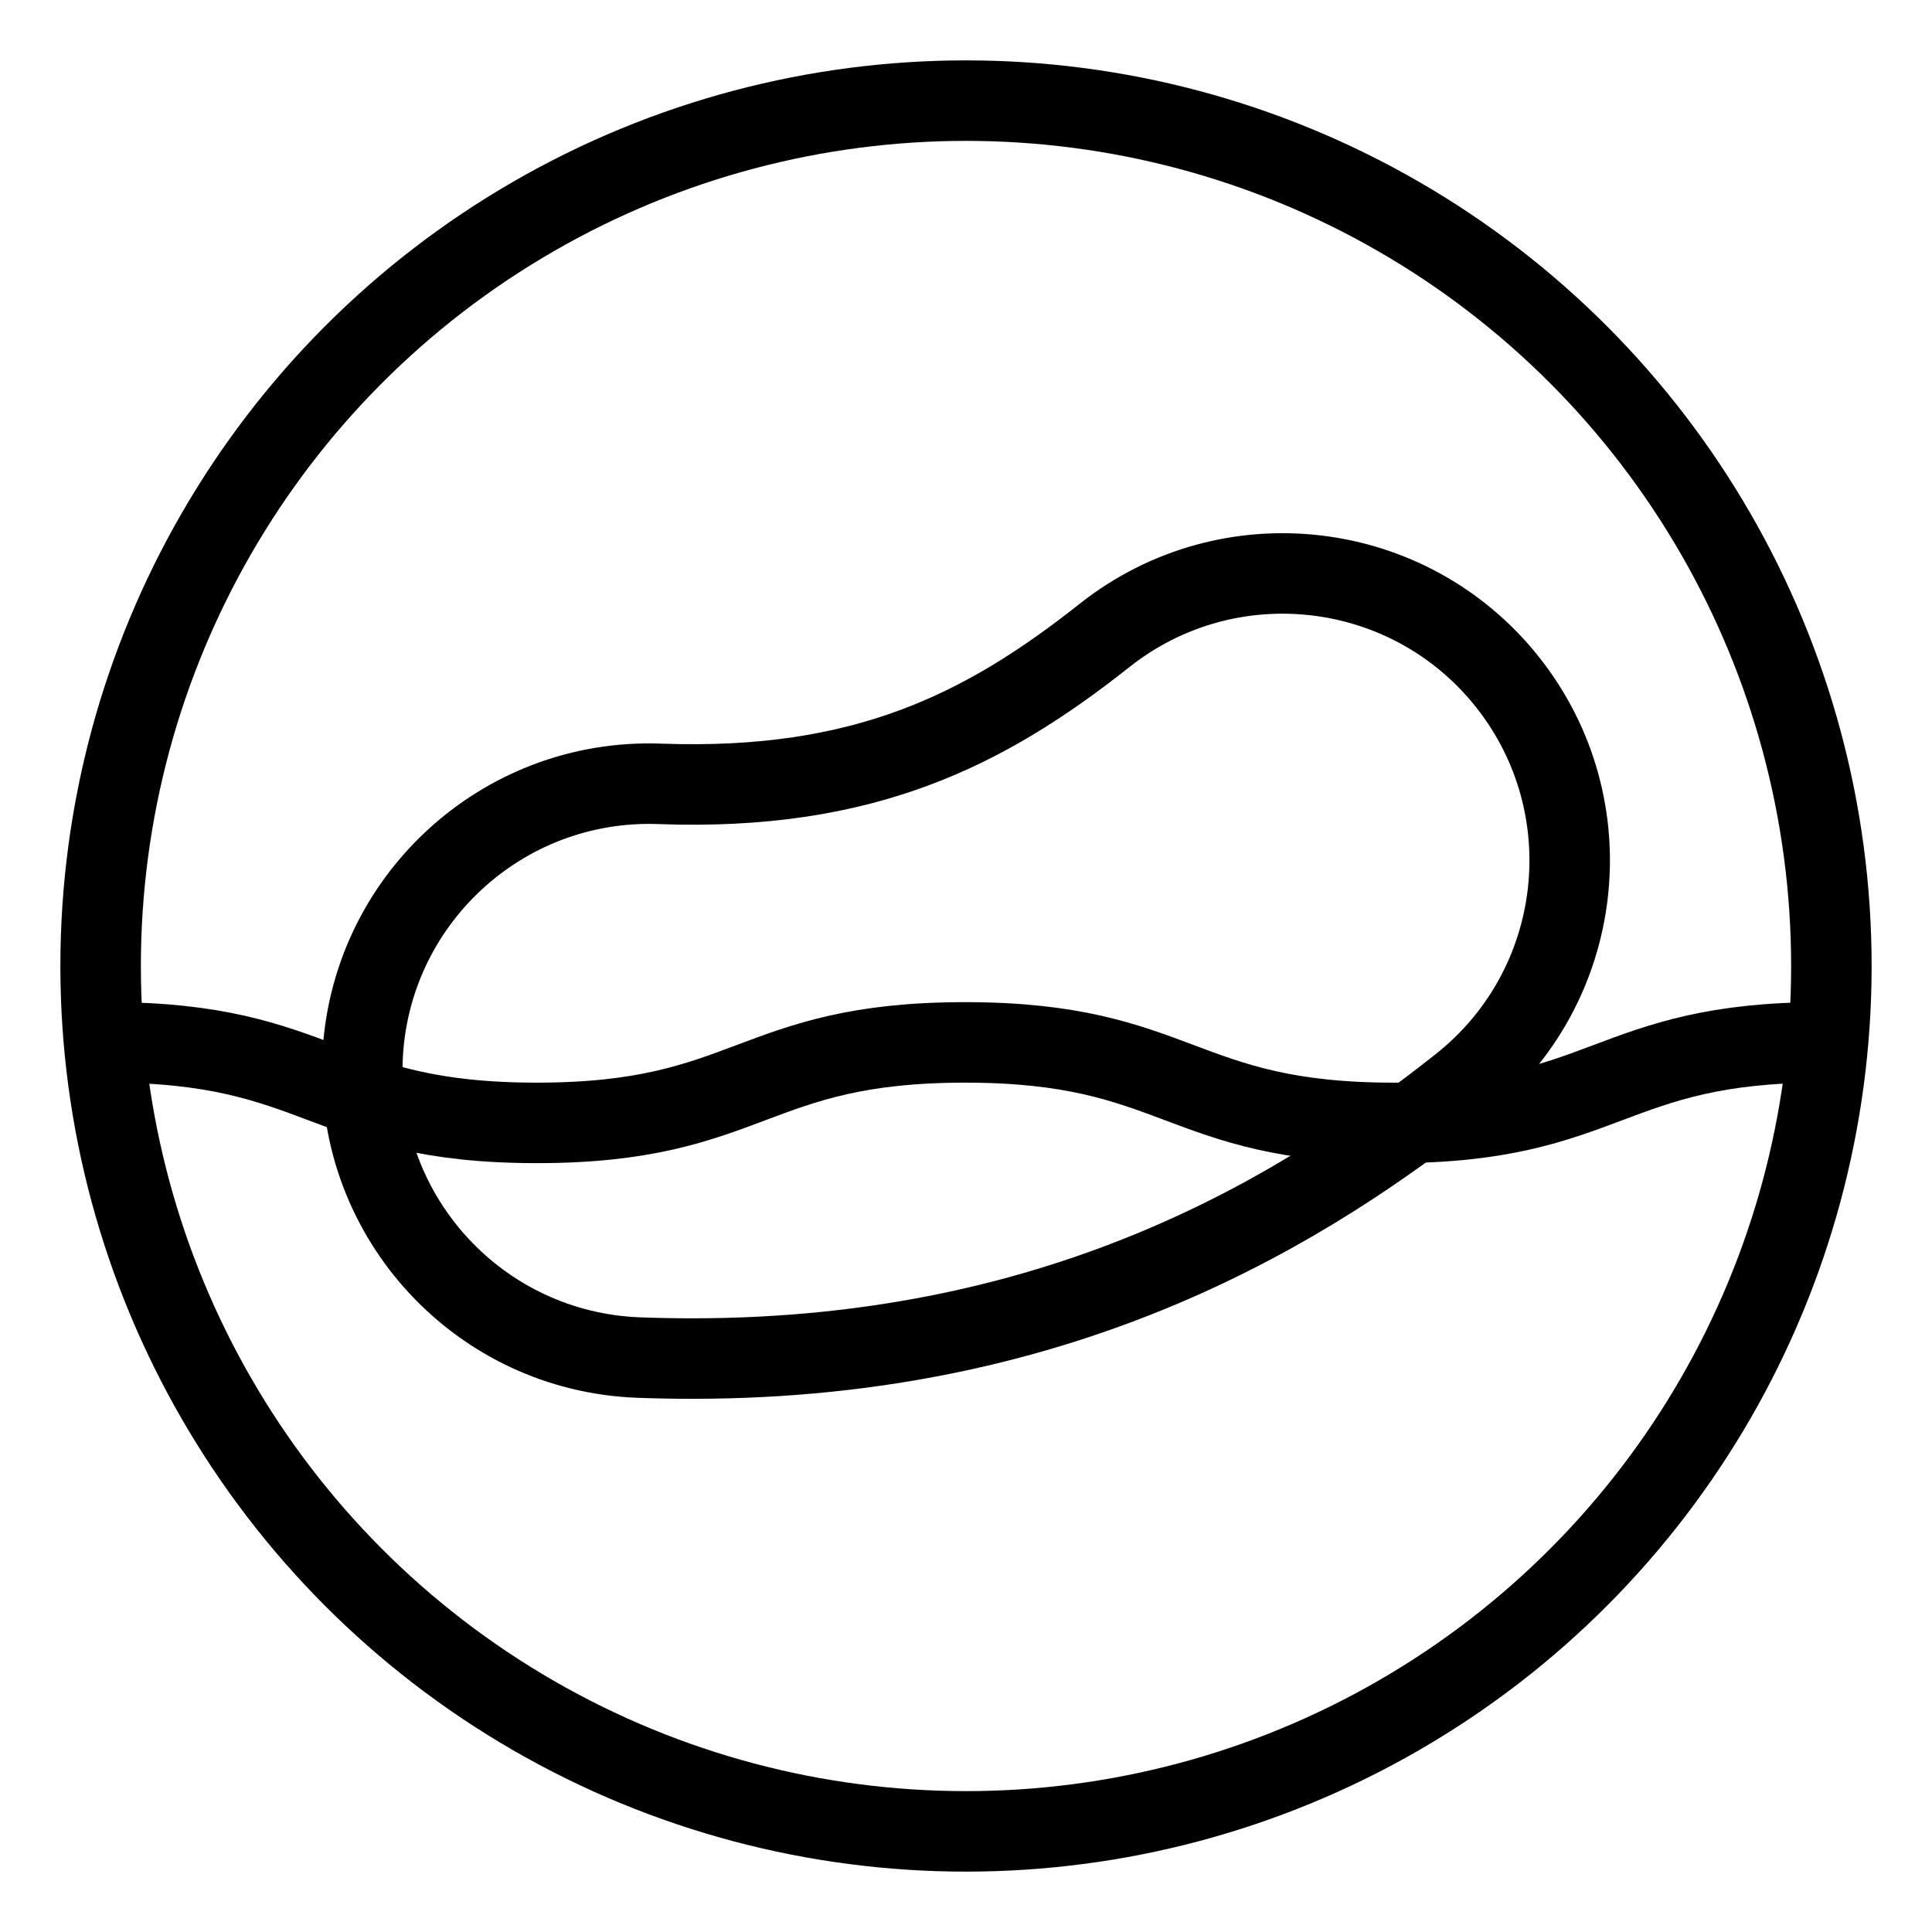 <?xml version="1.0" encoding="UTF-8"?><svg id="b" xmlns="http://www.w3.org/2000/svg" viewBox="0 0 48 48"><defs><style>.c{stroke-width:2px;fill:none;stroke:#000;stroke-linecap:round;stroke-linejoin:round;}</style></defs><circle class="c" cx="24" cy="24" r="21.5"/><path class="c" d="m17.197,33.753c-.438,0-.881-.008-1.334-.025-3.936-.148-7.006-3.459-6.858-7.395s3.463-7.009,7.395-6.858c5.059.183,8.071-1.336,11.042-3.688,3.087-2.444,7.573-1.923,10.017,1.166,2.444,3.089,1.922,7.574-1.166,10.018-3.724,2.947-9.696,6.782-19.097,6.782Z"/><path class="c" d="m2.695,25.898c5.321,0,5.321,2,10.643,2s5.32-2,10.639-2c5.323,0,5.323,2,10.647,2s5.323-2,10.647-2"/></svg>